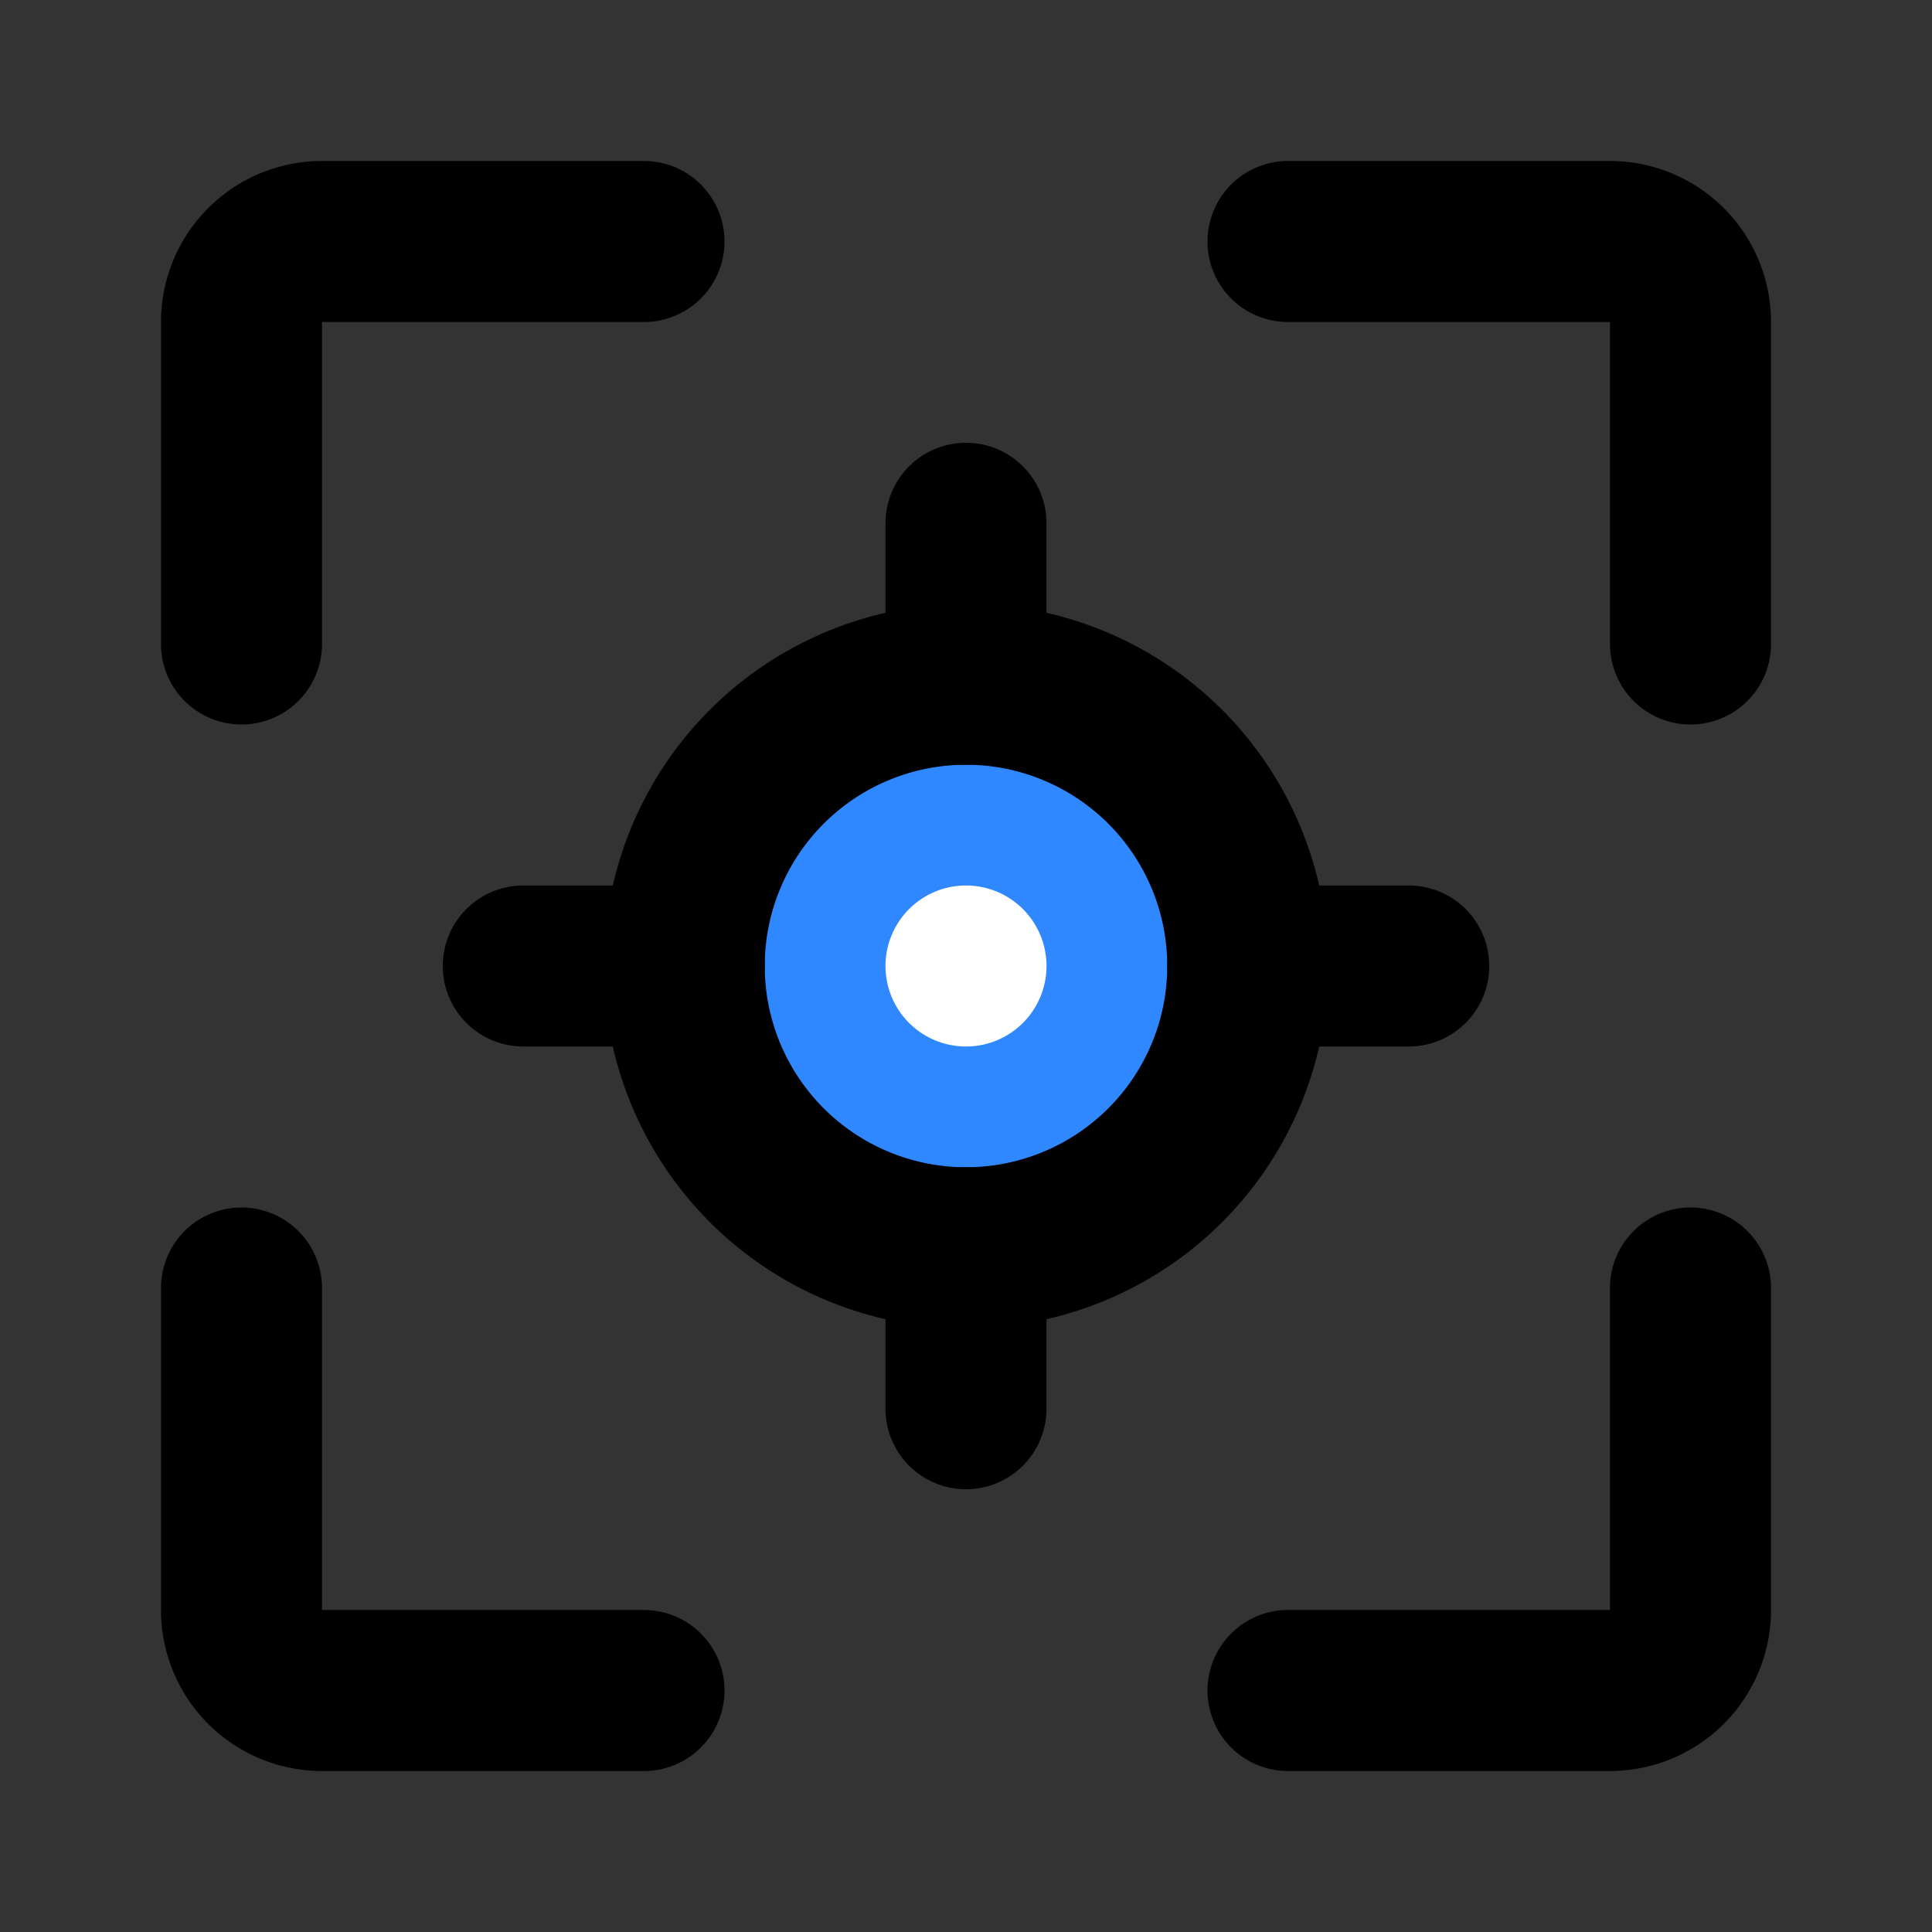 <svg viewBox="0 0 48 48" fill="none" xmlns="http://www.w3.org/2000/svg" height="1em" width="1em">
  <rect x="0" y="0" width="48" height="48" fill="#333333" stroke="none"/>
  <path d="M16 6H8a2 2 0 0 0-2 2v8m10 26H8a2 2 0 0 1-2-2v-8m26 10h8a2 2 0 0 0 2-2v-8M32 6h8a2 2 0 0 1 2 2v8" stroke="#000" stroke-width="4" stroke-linecap="round" stroke-linejoin="round"/>
  <path d="M24 31a7 7 0 1 0 0-14 7 7 0 0 0 0 14Z" fill="#2F88FF" stroke="#000" stroke-width="4" stroke-miterlimit="10" stroke-linecap="round" stroke-linejoin="round"/>
  <path d="M24 17v-4m0 22v-4m11-7h-4m-14 0h-4" stroke="#000" stroke-width="4" stroke-miterlimit="10" stroke-linecap="round" stroke-linejoin="round"/>
  <path d="M24 26a2 2 0 1 0 0-4 2 2 0 0 0 0 4Z" fill="#fff"/>
</svg>
